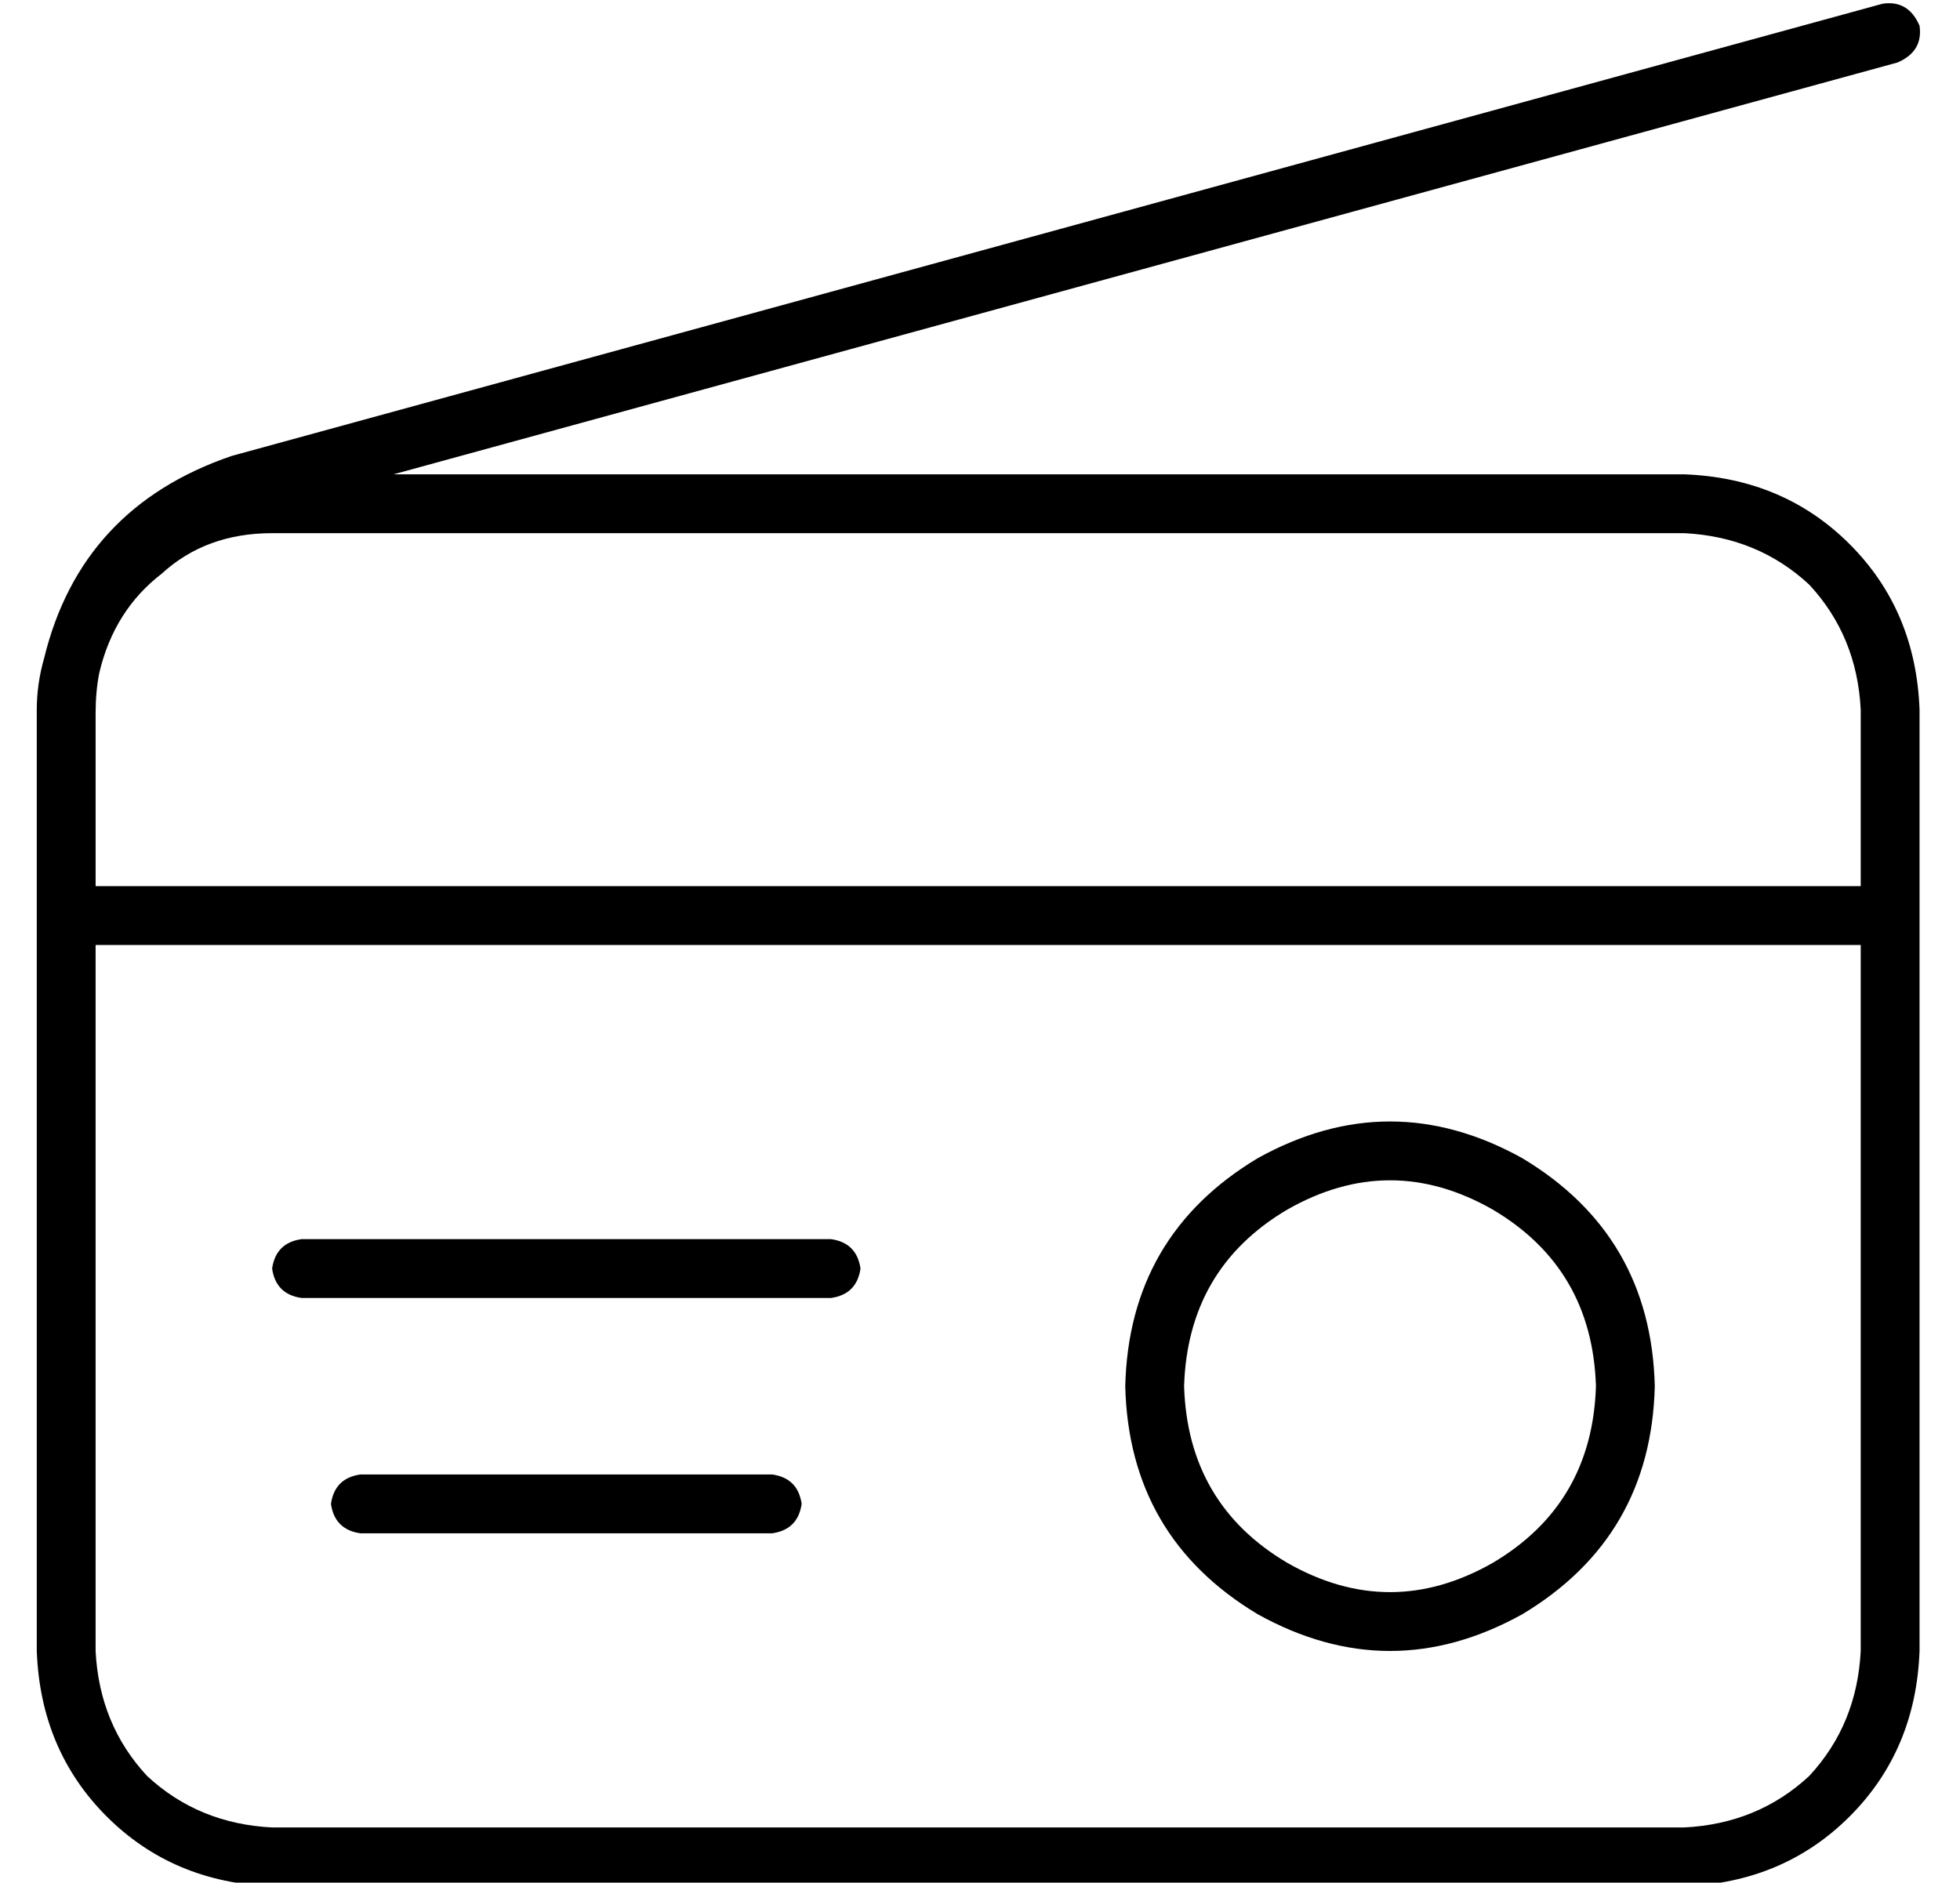<?xml version="1.0" standalone="no"?>
<!DOCTYPE svg PUBLIC "-//W3C//DTD SVG 1.1//EN" "http://www.w3.org/Graphics/SVG/1.1/DTD/svg11.dtd" >
<svg xmlns="http://www.w3.org/2000/svg" xmlns:xlink="http://www.w3.org/1999/xlink" version="1.1" viewBox="-10 -40 533 512">
   <path fill="currentColor"
d="M506 -23q7 -3 6 -10q-3 -7 -10 -6l-449 123v0q-41 14 -51 55q-2 7 -2 14v1v0v47v0v208v0q1 27 19 45t45 19h384v0q27 -1 45 -19t19 -45v-256v0q-1 -27 -19 -45t-45 -19h-351v0l409 -112v0zM16 154q0 -6 1 -11q4 -17 17 -27q12 -11 30 -11h384v0q20 1 34 14q13 14 14 34
v48v0h-480v0v-47v0zM16 217h480h-480h480v192v0q-1 20 -14 34q-14 13 -34 14h-384v0q-20 -1 -34 -14q-13 -14 -14 -34v-192v0zM424 337q-1 32 -28 48q-28 16 -56 0q-27 -16 -28 -48q1 -32 28 -48q28 -16 56 0q27 16 28 48v0zM296 337q1 41 36 62q36 20 72 0q35 -21 36 -62
q-1 -41 -36 -62q-36 -20 -72 0q-35 21 -36 62v0zM64 305q1 7 8 8h144v0q7 -1 8 -8q-1 -7 -8 -8h-144v0q-7 1 -8 8v0zM80 369q1 7 8 8h112v0q7 -1 8 -8q-1 -7 -8 -8h-112v0q-7 1 -8 8v0z" />
</svg>
